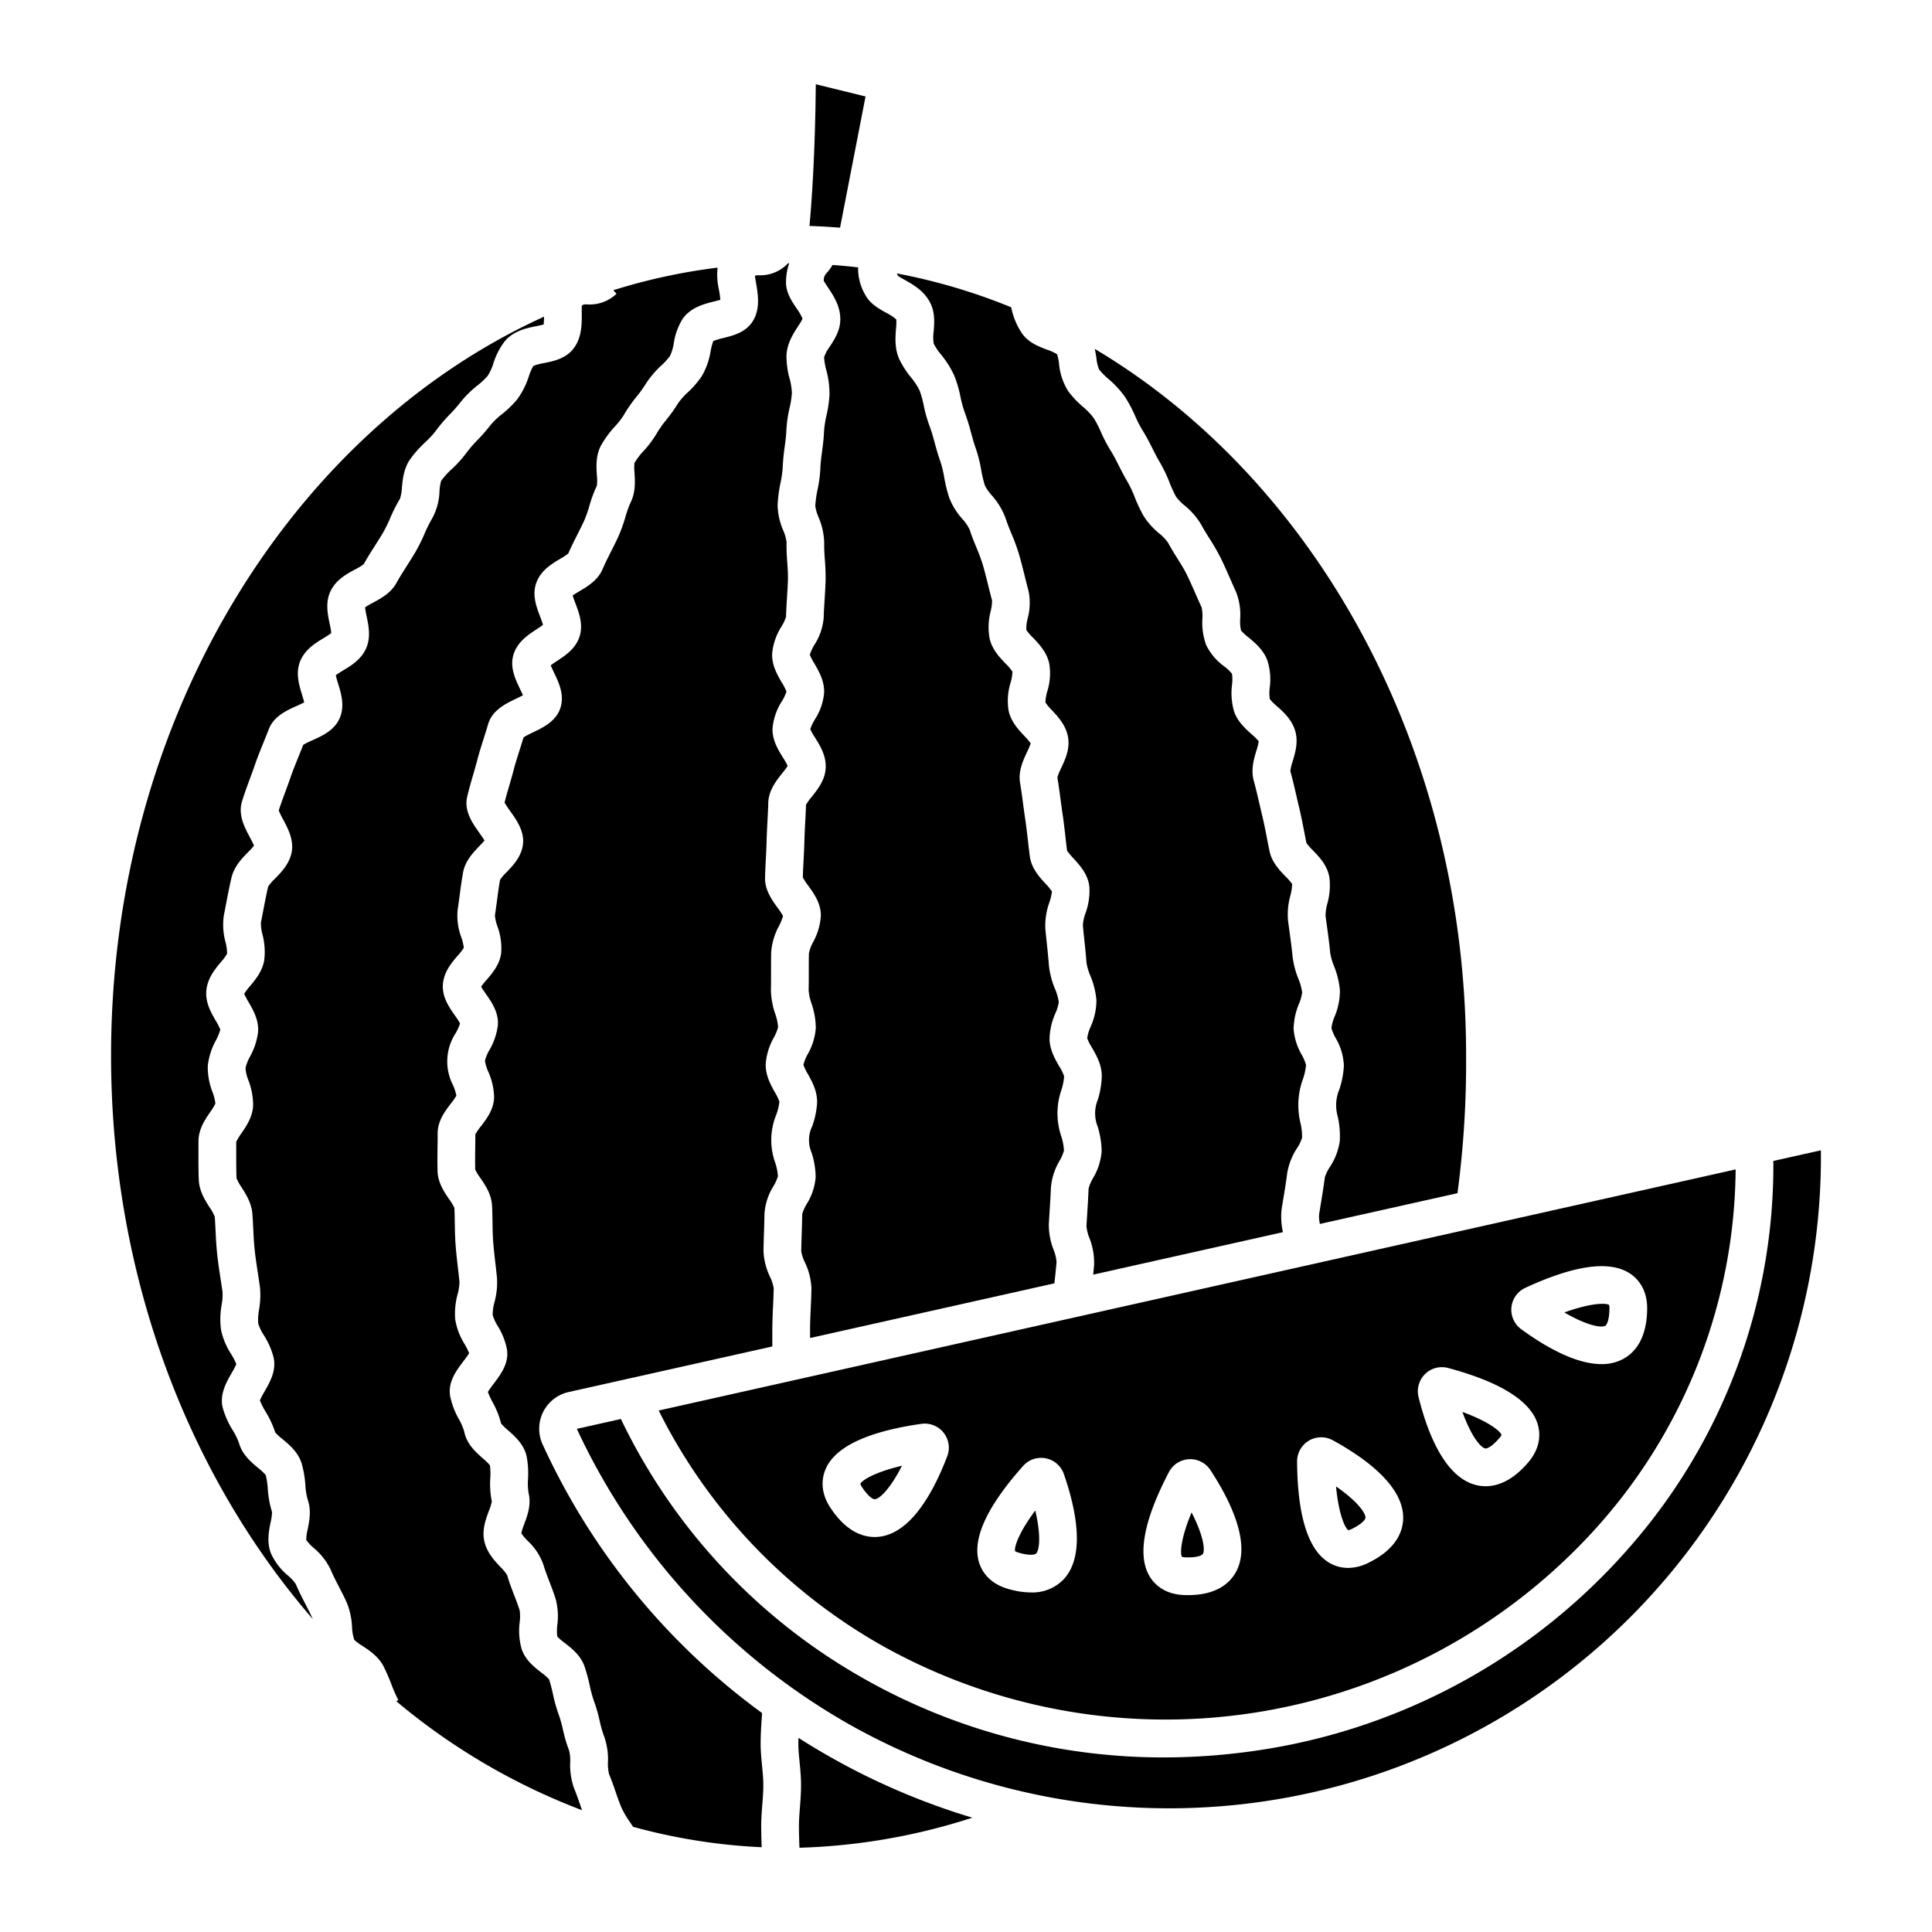 <svg  fill="#000000" xmlns="http://www.w3.org/2000/svg" data-name="Layer 1" viewBox="0 0 512 512" x="0px" y="0px"><path d="M269.85,411.437c3.071.912,4.438.571,4.73.265.956-1,1.279-5-.217-11.4-4.457,5.964-5.61,9.721-5.356,10.77A2.981,2.981,0,0,0,269.85,411.437Z"></path><path d="M314.113,412.706c3.2.129,4.443-.533,4.654-.9.682-1.2.02-5.164-2.988-11-2.867,6.871-3.07,10.8-2.57,11.754A3.01,3.01,0,0,0,314.113,412.706Z"></path><path d="M231.868,397.317c1.372-.151,4.192-3.01,7.155-8.871-7.249,1.692-10.546,3.823-11.023,4.788a3.032,3.032,0,0,0,.415.828C230.183,396.743,231.442,397.377,231.868,397.317Z"></path><path d="M234.1,436.291a153.7,153.7,0,0,0,190.192-32.8,143.6,143.6,0,0,0,35.67-93.587l-285.4,63.9A146.853,146.853,0,0,0,234.1,436.291Zm166.439-89.825a6.411,6.411,0,0,1,3.669-5.166c12.987-6.023,22.3-7.323,27.674-3.861,1.749,1.126,4.676,3.84,4.634,9.368-.064,8.412-3.643,11.973-6.634,13.478a12.018,12.018,0,0,1-5.475,1.219c-6.932,0-15.061-4.717-21.274-9.251h0A6.418,6.418,0,0,1,400.543,346.466Zm-22.887,17.67a6.408,6.408,0,0,1,6.13-1.606c13.821,3.723,21.8,8.708,23.7,14.816.619,1.985,1.123,5.944-2.449,10.156-4.235,4.994-8.222,6.362-11.318,6.362a10.539,10.539,0,0,1-2.4-.278c-8.4-1.963-13-13.778-15.382-23.344A6.411,6.411,0,0,1,377.656,364.136Zm-30.8,17.661a6.41,6.41,0,0,1,6.34-.118h0c8.636,4.728,18.885,12.173,18.662,20.8-.087,3.347-1.779,8.1-9.344,11.747a12.011,12.011,0,0,1-5.244,1.286,9.8,9.8,0,0,1-5.191-1.475c-5.428-3.382-8.231-12.369-8.333-26.71A6.41,6.41,0,0,1,346.856,381.8Zm-37.08,8.329a6.381,6.381,0,0,1,11-.537c5.4,8.243,10.949,19.644,6.693,27.148-1.572,2.772-5.03,5.985-12.6,5.985-.379,0-.767-.008-1.167-.025-5.513-.228-8.078-3.28-9.117-5.079C301.382,412.077,303.13,402.828,309.776,390.126Zm-38.628-1.644a6.382,6.382,0,0,1,10.794,2.163c3.229,9.317,5.827,21.73-.133,27.966a11.423,11.423,0,0,1-8.624,3.4,21.756,21.756,0,0,1-6.18-.989c-5.289-1.569-7.032-5.156-7.6-7.156C257.656,407.713,261.607,399.172,271.148,388.482Zm-52.292.706c2.624-5.834,11.138-9.822,25.305-11.855a6.384,6.384,0,0,1,6.869,8.6h0c-3.514,9.209-9.5,20.384-18.073,21.323a10.38,10.38,0,0,1-1.155.064c-3.256,0-7.618-1.51-11.735-7.754C217.026,394.955,218,391.084,218.856,389.188Z"></path><path d="M425.39,351.353c.38-.191,1.106-1.4,1.13-4.621a3.022,3.022,0,0,0-.1-.92c-.932-.546-4.858-.53-11.851,2C420.237,351.113,424.155,351.975,425.39,351.353Z"></path><path d="M291.262,97.9a18.106,18.106,0,0,0,2.475,2.519,26.084,26.084,0,0,1,4.387,4.743,35.466,35.466,0,0,1,2.7,5.084,32.035,32.035,0,0,0,1.908,3.72c1.038,1.629,1.886,3.3,2.7,4.922.673,1.329,1.309,2.584,2.021,3.768a37.924,37.924,0,0,1,2.478,5.2,34.956,34.956,0,0,0,1.729,3.765,12.477,12.477,0,0,0,2.224,2.3,19.1,19.1,0,0,1,4.535,5.264c.6,1.126,1.316,2.272,2.077,3.486a57.371,57.371,0,0,1,2.951,5.1c.936,1.895,1.792,3.844,2.62,5.73.486,1.108.974,2.222,1.482,3.329A16.437,16.437,0,0,1,328.661,164a11.047,11.047,0,0,0,.218,3.059,12.308,12.308,0,0,0,1.975,1.852c1.741,1.445,3.908,3.242,4.982,6.023a16.413,16.413,0,0,1,.657,7.275,11.068,11.068,0,0,0,.019,3.056,13.369,13.369,0,0,0,1.877,1.871c1.729,1.549,3.881,3.476,4.8,6.384.947,3.015.079,5.911-.618,8.238a13.632,13.632,0,0,0-.623,2.592c.6,2.162,1.1,4.326,1.58,6.418.236,1.021.473,2.047.722,3.081.539,2.227.97,4.448,1.388,6.6.19.977.381,1.96.583,2.95a14.244,14.244,0,0,0,1.7,1.946c1.711,1.77,3.841,3.973,4.376,7.151a17.833,17.833,0,0,1-.549,7.016,11.972,11.972,0,0,0-.461,3.221q.166,1.254.34,2.508c.326,2.378.663,4.837.9,7.348a15.867,15.867,0,0,0,.978,3.382,22.372,22.372,0,0,1,1.584,6.423,17.45,17.45,0,0,1-1.4,6.989,11.6,11.6,0,0,0-.845,3.065,11.619,11.619,0,0,0,1.1,2.605,15.658,15.658,0,0,1,2.195,7.356,23.546,23.546,0,0,1-1.214,6.339,10.8,10.8,0,0,0-.4,7.177,23.907,23.907,0,0,1,.526,6.51,16.554,16.554,0,0,1-2.625,6.826,11.214,11.214,0,0,0-1.338,2.773c-.354,2.773-.815,5.547-1.26,8.229l-.26,1.573a9.163,9.163,0,0,0,.219,2.522l36.461-8.157a262.914,262.914,0,0,0,2.283-36.459c0-81.651-40.061-152.56-98.4-187.273.188.844.316,1.666.431,2.421A10.659,10.659,0,0,0,291.262,97.9Z"></path><path d="M393.592,383.849c.415.1,1.742-.37,3.817-2.815a3,3,0,0,0,.51-.771c-.357-1.015-3.373-3.529-10.366-6.082C389.791,380.357,392.247,383.534,393.592,383.849Z"></path><path d="M357.313,405.513a3.013,3.013,0,0,0,.862-.3c2.892-1.393,3.677-2.57,3.688-3,.036-1.384-2.407-4.565-7.8-8.293C354.761,401.332,356.422,404.9,357.313,405.513Z"></path><path d="M229.378,25.568,216.2,22.328c-.175,18.224-1.064,30.856-1.675,37.542q4.067.135,8.1.463Z"></path><path d="M188.338,92.993a19.434,19.434,0,0,1-2.328,6.645,24.533,24.533,0,0,1-3.743,4.344A16.879,16.879,0,0,0,179.614,107a39.443,39.443,0,0,1-2.99,4.2A29.988,29.988,0,0,0,174,114.918a27.129,27.129,0,0,1-3.425,4.574,19.532,19.532,0,0,0-2.439,3.187,13.839,13.839,0,0,0,.016,2.6c.14,2.289.312,5.137-1.007,7.826a28.14,28.14,0,0,0-1.424,3.959,41.188,41.188,0,0,1-1.847,5.126c-.614,1.336-1.272,2.637-1.909,3.9-.821,1.624-1.6,3.158-2.279,4.75-1.26,2.935-3.93,4.528-6.075,5.808-.569.339-1.349.805-1.849,1.173.172.594.484,1.417.713,2.021.991,2.615,2.225,5.87,1,9.18-1.118,3.018-3.729,4.736-5.826,6.116-.521.343-1.225.807-1.7,1.183.229.581.6,1.345.869,1.913,1.25,2.608,2.807,5.853,1.72,9.31-1.125,3.582-4.581,5.244-7.359,6.578a25.723,25.723,0,0,0-2.43,1.273c-.331,1.119-.689,2.245-1.05,3.378-.579,1.82-1.126,3.54-1.572,5.264-.35,1.349-.745,2.713-1.144,4.086-.459,1.581-.9,3.088-1.266,4.582.321.595,1,1.543,1.47,2.213,1.815,2.557,4.073,5.737,3.3,9.478-.611,2.972-2.626,5.067-4.246,6.75a13.781,13.781,0,0,0-1.721,2c-.311,1.753-.549,3.547-.8,5.444-.177,1.338-.355,2.679-.56,4.018a11.12,11.12,0,0,0,.646,2.841,16.755,16.755,0,0,1,1.011,7.112c-.39,3.067-2.33,5.326-3.89,7.14a22.266,22.266,0,0,0-1.43,1.781c.3.532.842,1.313,1.236,1.874,1.543,2.2,3.462,4.941,3.2,8.357a17.21,17.21,0,0,1-2.229,6.552,10.674,10.674,0,0,0-1.182,2.847,10.755,10.755,0,0,0,.867,2.885,17.513,17.513,0,0,1,1.551,6.809c-.082,3.22-1.976,5.692-3.5,7.678a16.076,16.076,0,0,0-1.469,2.118c0,1.1-.015,2.208-.028,3.32-.023,1.989-.047,4.044,0,6.026a14,14,0,0,0,1.35,2.221c1.317,1.928,2.957,4.328,3.107,7.369.073,1.467.1,2.915.12,4.317.029,1.825.057,3.549.186,5.276.137,1.861.351,3.708.576,5.664.148,1.285.3,2.576.426,3.881a19.9,19.9,0,0,1-.665,6.411,12.129,12.129,0,0,0-.474,3.4,11.223,11.223,0,0,0,1.311,2.875,18.342,18.342,0,0,1,2.483,6.319c.537,3.66-1.731,6.649-3.553,9.05a26.073,26.073,0,0,0-1.519,2.14,20.4,20.4,0,0,0,1.243,2.712,22.877,22.877,0,0,1,2.266,5.676,16.508,16.508,0,0,0,1.816,1.763c1.9,1.681,4.257,3.773,4.954,6.966a24.32,24.32,0,0,1,.359,5.992,15.916,15.916,0,0,0,.164,3.76c.733,3.032-.315,5.862-1.157,8.135a16.214,16.214,0,0,0-.782,2.468,15.231,15.231,0,0,0,1.725,2.037,15.728,15.728,0,0,1,4.136,6.293c.416,1.443.984,2.917,1.585,4.477.571,1.481,1.161,3.011,1.667,4.636a17.831,17.831,0,0,1,.432,6.816,12.7,12.7,0,0,0-.01,3.1,14.878,14.878,0,0,0,1.946,1.678c1.878,1.46,4.215,3.277,5.254,6.19a44.266,44.266,0,0,1,1.382,5.059,33.717,33.717,0,0,0,1.173,4.276,41,41,0,0,1,1.471,5.121,30.884,30.884,0,0,0,1.207,4.206,17.978,17.978,0,0,1,.994,6.731,11.341,11.341,0,0,0,.3,3.227c.658,1.555,1.2,3.118,1.715,4.629.55,1.6,1.069,3.108,1.69,4.5a26.43,26.43,0,0,0,2.149,3.6c.257.386.523.789.791,1.2a154.742,154.742,0,0,0,34.088,5.413c-.06-1.737-.118-3.643-.12-5.661,0-1.875.145-3.768.287-5.6s.275-3.555.273-5.251c0-1.65-.168-3.35-.343-5.15-.181-1.859-.367-3.78-.368-5.7,0-2.561.162-4.916.3-6.994.029-.418.056-.816.081-1.2a181.6,181.6,0,0,1-58.162-71.2,9.966,9.966,0,0,1,6.888-13.87l53.99-12.079c0-.171,0-.342,0-.513-.007-1.691-.013-3.378.011-5.061.027-1.749.106-3.48.183-5.154.075-1.637.146-3.183.17-4.731a11.178,11.178,0,0,0-.976-2.994,17.245,17.245,0,0,1-1.729-6.936c.029-1.712.083-3.417.138-5.117.051-1.6.1-3.185.13-4.77a15.807,15.807,0,0,1,2.381-7.221,11.612,11.612,0,0,0,1.176-2.605,14.57,14.57,0,0,0-.707-3.567,17.687,17.687,0,0,1,.261-12.732,14.3,14.3,0,0,0,.834-3.456,12.975,12.975,0,0,0-1.2-2.5c-1.108-2-2.487-4.489-2.428-7.461a16.665,16.665,0,0,1,2.168-7.065,11.4,11.4,0,0,0,1.117-2.755,13.461,13.461,0,0,0-.752-3.473,20.678,20.678,0,0,1-1.152-6.452c.035-1.617.034-3.229.034-4.832,0-1.693,0-3.378.037-5.054a17.137,17.137,0,0,1,2.071-6.987,14.535,14.535,0,0,0,1.067-2.641,17.207,17.207,0,0,0-1.439-2.188c-1.515-2.089-3.4-4.689-3.324-7.994.042-1.756.132-3.488.22-5.163.085-1.633.165-3.174.2-4.712.043-1.759.135-3.493.224-5.17.086-1.63.167-3.17.206-4.7.084-3.358,2.1-5.895,3.726-7.932a20.948,20.948,0,0,0,1.424-1.926,18.568,18.568,0,0,0-1.239-2.185c-1.275-2.044-2.861-4.587-2.779-7.7a15.8,15.8,0,0,1,2.5-7.271,11.845,11.845,0,0,0,1.2-2.533,14.877,14.877,0,0,0-1.252-2.416c-1.176-2.021-2.639-4.535-2.554-7.56a15.9,15.9,0,0,1,2.488-7.268A11.944,11.944,0,0,0,208.3,163.5c.051-1.783.161-3.536.268-5.232.1-1.609.2-3.128.242-4.625.043-1.457-.062-2.967-.174-4.566a52.984,52.984,0,0,1-.188-5.331,11.222,11.222,0,0,0-.9-3.231,17.454,17.454,0,0,1-1.47-6.729,37.481,37.481,0,0,1,.775-5.869,27.45,27.45,0,0,0,.567-3.976,55.735,55.735,0,0,1,.544-5.635c.2-1.505.386-2.927.429-4.222a34.921,34.921,0,0,1,.861-6.023,24.545,24.545,0,0,0,.6-3.818,16.6,16.6,0,0,0-.622-3.988,22.533,22.533,0,0,1-.81-5.949c.115-3.271,1.77-5.825,3.1-7.877a17.663,17.663,0,0,0,1.167-1.963,14.079,14.079,0,0,0-1.6-2.766c-1.356-2.014-2.892-4.3-2.783-7.186a15.752,15.752,0,0,1,.83-4.742l-.156,0-.14,0a10.05,10.05,0,0,1-7.688,3.175,6.444,6.444,0,0,0-.927.062.991.991,0,0,0-.155.114c.064.559.195,1.318.292,1.881.524,3.039,1.242,7.2-1.153,10.537-1.885,2.626-5,3.406-7.5,4.033a17.659,17.659,0,0,0-2.687.814A16.122,16.122,0,0,0,188.338,92.993Z"></path><path d="M144.154,96.224a14.8,14.8,0,0,0-2.8.738,14.374,14.374,0,0,0-1.21,2.774,21.274,21.274,0,0,1-3.094,6.118A27.345,27.345,0,0,1,133,109.778a19.3,19.3,0,0,0-3.035,2.907,44.369,44.369,0,0,1-3.351,3.849,34.568,34.568,0,0,0-3.071,3.562,29.9,29.9,0,0,1-3.769,4.172,21.61,21.61,0,0,0-2.87,3.155,12.709,12.709,0,0,0-.431,2.735,16.143,16.143,0,0,1-2,7.339,32.338,32.338,0,0,0-1.96,3.931,45.9,45.9,0,0,1-2.381,4.8c-.715,1.208-1.47,2.4-2.231,3.6-1.014,1.595-1.972,3.1-2.848,4.679-1.485,2.672-4.091,4.073-6.186,5.2a19.794,19.794,0,0,0-2.12,1.247,23.347,23.347,0,0,0,.406,2.319c.539,2.585,1.211,5.8-.258,8.833-1.341,2.77-3.884,4.31-5.927,5.547a21.851,21.851,0,0,0-1.976,1.292c.116.609.4,1.55.611,2.224.8,2.6,1.789,5.842.467,9.036-1.375,3.321-4.663,4.8-7.3,5.985a21.757,21.757,0,0,0-2.411,1.2c-.41,1.063-.842,2.133-1.278,3.209-.728,1.8-1.482,3.662-2.1,5.452-.425,1.233-.883,2.476-1.345,3.728-.609,1.652-1.237,3.354-1.766,5a22.886,22.886,0,0,0,1.151,2.363c1.379,2.593,3.095,5.82,2.13,9.333-.768,2.794-2.707,4.775-4.264,6.367a11.861,11.861,0,0,0-1.819,2.121c-.452,1.891-.831,3.875-1.232,5.977-.225,1.175-.45,2.352-.69,3.525a10.96,10.96,0,0,0,.4,3.127,18.236,18.236,0,0,1,.477,6.9c-.5,2.906-2.307,5.085-3.763,6.835a17.387,17.387,0,0,0-1.545,2.039,19.6,19.6,0,0,0,1.139,2.157c1.268,2.2,2.846,4.929,2.519,8.173a18.48,18.48,0,0,1-2.123,6.327,11.134,11.134,0,0,0-1.193,3.082,11.16,11.16,0,0,0,.759,3.154,18.85,18.85,0,0,1,1.266,6.608c-.095,3.064-1.758,5.5-3.094,7.459a14.045,14.045,0,0,0-1.384,2.287q0,1.325,0,2.662c0,2.3-.011,4.687.078,6.977A13.149,13.149,0,0,0,64,314.623c1.192,1.877,2.675,4.213,2.888,7.1.1,1.308.161,2.613.225,3.92.1,1.971.188,3.832.391,5.7.225,2.08.541,4.137.876,6.314.165,1.071.33,2.148.486,3.237a21.988,21.988,0,0,1-.217,6.222,13.6,13.6,0,0,0-.208,3.651,12.167,12.167,0,0,0,1.463,3.049,20.142,20.142,0,0,1,2.62,6.014c.731,3.443-1.019,6.5-2.425,8.947a21.587,21.587,0,0,0-1.229,2.343,20.079,20.079,0,0,0,1.516,2.992,25.29,25.29,0,0,1,2.547,5.48,14.666,14.666,0,0,0,1.921,1.78c1.847,1.54,4.144,3.457,5.081,6.43a27.166,27.166,0,0,1,.985,5.734,17.911,17.911,0,0,0,.642,3.929c.979,2.8.417,5.613-.033,7.871a12.411,12.411,0,0,0-.374,2.787,13.229,13.229,0,0,0,2,2.118,17.048,17.048,0,0,1,4.471,5.727c.61,1.464,1.372,2.937,2.179,4.5.7,1.362,1.433,2.772,2.105,4.263a19.5,19.5,0,0,1,1.385,6.451,12.076,12.076,0,0,0,.595,3.409,14.25,14.25,0,0,0,2.155,1.586c1.895,1.25,4.254,2.808,5.611,5.438A50.367,50.367,0,0,1,103.7,446.3a37.993,37.993,0,0,0,1.874,4.247l-.55.3a170.648,170.648,0,0,0,49.222,28.876c-.2-.557-.39-1.111-.578-1.658-.486-1.412-.944-2.746-1.467-3.981a18.042,18.042,0,0,1-1.09-7,11.623,11.623,0,0,0-.275-3.128,38.825,38.825,0,0,1-1.653-5.6,33.006,33.006,0,0,0-1.095-3.9,41.65,41.65,0,0,1-1.57-5.582,37.132,37.132,0,0,0-1.022-3.849,13.806,13.806,0,0,0-2-1.745c-1.9-1.478-4.268-3.319-5.261-6.291a17.831,17.831,0,0,1-.511-7.113,11.513,11.513,0,0,0-.007-3.116c-.407-1.308-.913-2.62-1.448-4.009-.653-1.693-1.327-3.443-1.864-5.306a11.955,11.955,0,0,0-1.816-2.216c-1.519-1.618-3.409-3.63-4.149-6.423-.832-3.138.249-6.056,1.118-8.4a15.031,15.031,0,0,0,.777-2.47,24.11,24.11,0,0,1-.4-6.226,18.419,18.419,0,0,0-.095-3.392,16.086,16.086,0,0,0-1.855-1.809c-1.921-1.7-4.313-3.822-4.946-7.076a14.643,14.643,0,0,0-1.4-3.281,21.223,21.223,0,0,1-2.347-6.159c-.645-3.771,1.684-6.839,3.554-9.3.476-.627,1.147-1.51,1.483-2.081a18.423,18.423,0,0,0-1.192-2.391,17.676,17.676,0,0,1-2.492-6.507,19.474,19.474,0,0,1,.638-6.782,12.609,12.609,0,0,0,.475-3.262c-.123-1.249-.266-2.485-.408-3.715-.227-1.97-.462-4.008-.615-6.073-.149-2.013-.181-3.964-.212-5.852-.022-1.354-.043-2.635-.1-3.913a13.23,13.23,0,0,0-1.381-2.293c-1.341-1.963-3.01-4.406-3.087-7.506-.055-2.2-.029-4.385,0-6.5.014-1.152.027-2.3.027-3.438,0-3.359,1.959-5.914,3.533-7.967a17.132,17.132,0,0,0,1.43-2.043,13.7,13.7,0,0,0-.875-2.756,13.706,13.706,0,0,1,.744-13.9,15.4,15.4,0,0,0,1.109-2.475,19.6,19.6,0,0,0-1.372-2.134c-1.563-2.23-3.508-5.005-3.157-8.466.326-3.22,2.339-5.563,3.956-7.445a15.347,15.347,0,0,0,1.562-2.007,13.126,13.126,0,0,0-.663-2.808,16.16,16.16,0,0,1-.967-7.275c.195-1.272.364-2.548.532-3.819.26-1.961.53-3.99.89-6,.563-3.135,2.656-5.311,4.338-7.06.42-.437.989-1.028,1.359-1.484-.364-.616-.961-1.456-1.363-2.023-1.828-2.575-4.1-5.781-3.23-9.542.464-2,1.03-3.945,1.577-5.829.371-1.28.74-2.552,1.067-3.81.515-1.985,1.129-3.916,1.723-5.784.4-1.269.805-2.529,1.163-3.778,1.077-3.761,4.646-5.476,7.514-6.854.516-.248,1.184-.57,1.731-.864-.231-.549-.539-1.191-.777-1.687-1.258-2.624-2.824-5.889-1.643-9.343,1.1-3.205,3.814-4.994,6-6.431.536-.352,1.272-.837,1.736-1.209-.167-.621-.512-1.531-.762-2.189-1-2.627-2.235-5.9-.919-9.189,1.253-3.138,4.042-4.8,6.283-6.139a16.7,16.7,0,0,0,2.1-1.385c.781-1.8,1.629-3.473,2.45-5.1.622-1.23,1.21-2.393,1.745-3.557a32.341,32.341,0,0,0,1.377-3.9,36.051,36.051,0,0,1,2-5.416,12.824,12.824,0,0,0,0-2.818c-.139-2.288-.312-5.138,1.064-7.77a26.877,26.877,0,0,1,3.8-5.192,19.38,19.38,0,0,0,2.228-2.87,38.545,38.545,0,0,1,3.49-5.014,31.876,31.876,0,0,0,2.261-3.13,24.831,24.831,0,0,1,4.243-5.055,16.878,16.878,0,0,0,2.3-2.548,11.965,11.965,0,0,0,1-3.355,17.157,17.157,0,0,1,2.276-6.347c2.112-3.147,5.776-4.065,8.45-4.735.48-.12,1.109-.277,1.61-.428-.046-.8-.246-1.962-.381-2.741a17.656,17.656,0,0,1-.349-5.782,155.341,155.341,0,0,0-27.635,5.99l.855.935a10.227,10.227,0,0,1-7.783,2.816c-.788-.007-1-.011-1.4.341-.039.544-.032,1.387-.029,2,.021,2.905.049,6.883-2.577,9.832C149.535,95.138,146.551,95.74,144.154,96.224Z"></path><path d="M219.96,465.584q-4.263-2.415-8.362-5.038-.024.8-.025,1.621c0,1.441.156,3.043.321,4.74.19,1.954.386,3.974.39,6.1,0,2.092-.153,4.1-.3,6.041-.132,1.713-.258,3.331-.256,4.814,0,2.041.068,4.028.13,5.809a163.493,163.493,0,0,0,45.828-7.967A182.777,182.777,0,0,1,219.96,465.584Z"></path><path d="M329.362,464.412a167.78,167.78,0,0,1-20.959,1.321,160.79,160.79,0,0,1-79.2-20.726,156.76,156.76,0,0,1-64.66-68.96l-11.674,2.614h0l0,0a174.747,174.747,0,0,0,72.027,78.221A172.716,172.716,0,0,0,482.558,304.841l-12.6,2.821a153.478,153.478,0,0,1-38.117,102.383A162.259,162.259,0,0,1,329.362,464.412Z"></path><path d="M82.792,428.838c-.559-1.243-1.2-2.471-1.868-3.772-.864-1.672-1.758-3.4-2.527-5.246a11.384,11.384,0,0,0-2.087-2.284,16.371,16.371,0,0,1-4.524-5.921c-1.122-2.93-.537-5.868-.066-8.228a12.747,12.747,0,0,0,.373-2.709,25.6,25.6,0,0,1-1.13-6.192,20.072,20.072,0,0,0-.54-3.582,13.843,13.843,0,0,0-1.977-1.847c-1.887-1.575-4.237-3.535-5.1-6.609a17.1,17.1,0,0,0-1.643-3.367,23.247,23.247,0,0,1-2.67-5.979c-.885-3.583.931-6.749,2.39-9.293a22.077,22.077,0,0,0,1.206-2.291,17,17,0,0,0-1.371-2.669,19.1,19.1,0,0,1-2.663-6.324,21.167,21.167,0,0,1,.145-6.749,14.473,14.473,0,0,0,.226-3.458c-.151-1.055-.311-2.1-.471-3.136-.336-2.189-.684-4.454-.934-6.754-.234-2.164-.337-4.261-.437-6.29-.06-1.225-.12-2.45-.21-3.677a12.067,12.067,0,0,0-1.356-2.476c-1.231-1.938-2.763-4.35-2.879-7.35-.1-2.5-.092-4.982-.086-7.388,0-.912.005-1.821,0-2.722-.012-3.245,1.728-5.793,3.126-7.841a14.488,14.488,0,0,0,1.359-2.234,13.055,13.055,0,0,0-.774-3.081,17.913,17.913,0,0,1-1.236-6.926,18.212,18.212,0,0,1,2.177-6.793,13.813,13.813,0,0,0,1.144-2.791,16.229,16.229,0,0,0-1.2-2.338c-1.3-2.251-2.918-5.052-2.467-8.378.42-3.1,2.318-5.379,3.843-7.213a12.424,12.424,0,0,0,1.611-2.2,12.22,12.22,0,0,0-.424-3.1,17.415,17.415,0,0,1-.407-7.184c.232-1.128.448-2.26.663-3.39.406-2.122.825-4.316,1.345-6.484.717-2.988,2.749-5.064,4.382-6.732a20.856,20.856,0,0,0,1.575-1.73c-.24-.62-.756-1.59-1.123-2.281-1.4-2.636-3.146-5.917-2.046-9.472.64-2.07,1.387-4.093,2.109-6.05.436-1.183.87-2.357,1.271-3.522.7-2.04,1.506-4.027,2.284-5.949.475-1.174.947-2.341,1.387-3.5,1.332-3.515,4.737-5.045,7.473-6.274.59-.265,1.383-.622,1.949-.927-.136-.613-.388-1.435-.575-2.045-.808-2.64-1.814-5.924-.375-9.129,1.333-2.968,3.988-4.576,6.122-5.868a19.942,19.942,0,0,0,2-1.314,20.742,20.742,0,0,0-.42-2.47c-.545-2.614-1.223-5.866.349-8.892,1.5-2.878,4.226-4.346,6.419-5.526a14.5,14.5,0,0,0,2.242-1.359c1-1.792,2.061-3.459,3.086-5.074.705-1.109,1.405-2.209,2.067-3.327a37.581,37.581,0,0,0,1.854-3.783A40.357,40.357,0,0,1,106,132.17a11.5,11.5,0,0,0,.513-2.972c.212-2.2.476-4.943,2.066-7.326A29.7,29.7,0,0,1,112.8,117.1a22.364,22.364,0,0,0,2.574-2.775,43.007,43.007,0,0,1,3.958-4.646,36.684,36.684,0,0,0,2.622-2.981,27.425,27.425,0,0,1,4.625-4.588,19.54,19.54,0,0,0,2.627-2.458,13.305,13.305,0,0,0,1.547-3.355,18.763,18.763,0,0,1,3.017-5.863c2.334-2.786,5.844-3.5,8.407-4.012.573-.116,1.358-.275,1.886-.425a15.264,15.264,0,0,0,.107-2.068C77.1,114.392,29.434,190.675,29.434,279.742c0,58.353,20.467,111.215,53.438,149.306C82.846,428.975,82.821,428.9,82.792,428.838Z"></path><path d="M217.529,242.792a16.925,16.925,0,0,1-2.046,6.877,10.982,10.982,0,0,0-1.112,2.93c-.036,1.6-.036,3.213-.035,4.831,0,1.675,0,3.358-.036,5.047a13.293,13.293,0,0,0,.739,3.387A20.962,20.962,0,0,1,216.2,272.4a16.509,16.509,0,0,1-2.147,6.972,11.027,11.027,0,0,0-1.138,2.84,13.845,13.845,0,0,0,1.177,2.414c1.117,2.017,2.508,4.526,2.45,7.536a21.828,21.828,0,0,1-1.3,6.3,8.407,8.407,0,0,0-.147,7.037,22.169,22.169,0,0,1,1.064,6.407,15.684,15.684,0,0,1-2.362,7.147,11.6,11.6,0,0,0-1.194,2.668c-.028,1.633-.081,3.273-.134,4.918s-.107,3.3-.134,4.958a11.211,11.211,0,0,0,.964,2.936,17.368,17.368,0,0,1,1.741,6.988c-.027,1.7-.1,3.393-.18,5.032-.076,1.672-.149,3.251-.173,4.846-.016,1.058-.008,2.122-.006,3.185L279.42,340.1c.007-.065.013-.13.02-.2.217-1.913.421-3.72.555-5.517a11.275,11.275,0,0,0-.778-3.177,17.912,17.912,0,0,1-1.265-6.8q.1-1.731.21-3.448c.137-2.183.267-4.245.345-6.329a16.626,16.626,0,0,1,2.294-7.008,11.323,11.323,0,0,0,1.164-2.72,15.391,15.391,0,0,0-.7-3.722,18.851,18.851,0,0,1,.033-12.358,15.092,15.092,0,0,0,.7-3.623,12.169,12.169,0,0,0-1.271-2.573c-1.1-1.907-2.479-4.281-2.583-7.139a17.509,17.509,0,0,1,1.561-6.986,11.077,11.077,0,0,0,.884-2.947,14.108,14.108,0,0,0-1.019-3.538,22.033,22.033,0,0,1-1.594-6.131c-.146-1.97-.358-3.986-.564-5.934-.135-1.276-.269-2.548-.387-3.817a18.123,18.123,0,0,1,1.07-6.977,13.64,13.64,0,0,0,.681-2.926,15.646,15.646,0,0,0-1.692-2.044c-1.675-1.83-3.759-4.107-4.174-7.268-.183-1.4-.34-2.783-.5-4.16-.217-1.915-.422-3.725-.693-5.527-.21-1.393-.393-2.776-.576-4.15-.253-1.912-.492-3.718-.8-5.512-.543-3.191.778-6.015,1.84-8.283a18.015,18.015,0,0,0,.963-2.305,19.17,19.17,0,0,0-1.7-1.972c-1.583-1.694-3.554-3.8-4.17-6.736a16.546,16.546,0,0,1,.553-7.417,11.494,11.494,0,0,0,.483-2.852,12.934,12.934,0,0,0-1.816-2.144c-1.555-1.627-3.491-3.651-4.2-6.479a16.628,16.628,0,0,1,.248-7.423,11.54,11.54,0,0,0,.362-2.857c-.386-1.419-.74-2.84-1.09-4.248-.457-1.841-.889-3.58-1.382-5.258a47.319,47.319,0,0,0-1.689-4.536c-.614-1.5-1.248-3.041-1.764-4.673a11.59,11.59,0,0,0-1.936-2.85,18.376,18.376,0,0,1-3.5-5.662,40.81,40.81,0,0,1-1.333-5.459,28.265,28.265,0,0,0-.985-4.073c-.632-1.74-1.089-3.415-1.53-5.034-.427-1.563-.83-3.038-1.332-4.333a38.66,38.66,0,0,1-1.573-5.564,25.517,25.517,0,0,0-1.087-3.914,17.06,17.06,0,0,0-2.277-3.477,24.234,24.234,0,0,1-3.108-4.841c-1.269-2.856-1.044-5.768-.864-8.108a16.137,16.137,0,0,0,.08-2.4,12.637,12.637,0,0,0-2.713-1.8c-2.024-1.132-4.318-2.413-5.586-4.857a13.718,13.718,0,0,1-1.821-7.152c-2.248-.269-4.511-.475-6.782-.646a12.942,12.942,0,0,1-1.531,2.108,2.664,2.664,0,0,0-.793,2.107c.223.427.718,1.162,1.064,1.676,1.454,2.161,3.446,5.12,3.312,8.814-.1,2.8-1.528,5-2.786,6.938a10.834,10.834,0,0,0-1.5,2.787,15.165,15.165,0,0,0,.556,3.332,24.626,24.626,0,0,1,.876,6.594,32.131,32.131,0,0,1-.8,5.5,26.648,26.648,0,0,0-.66,4.33c-.058,1.786-.287,3.521-.509,5.2-.213,1.616-.415,3.142-.462,4.647a35.463,35.463,0,0,1-.737,5.514,28.955,28.955,0,0,0-.606,4.323,11.655,11.655,0,0,0,.851,2.941,18.353,18.353,0,0,1,1.519,7.01c-.04,1.337.061,2.793.169,4.333a55.331,55.331,0,0,1,.194,5.556c-.05,1.664-.155,3.339-.257,4.959s-.207,3.278-.254,4.905a15.55,15.55,0,0,1-2.431,7.063,12.964,12.964,0,0,0-1.238,2.639,14.328,14.328,0,0,0,1.194,2.325c1.2,2.059,2.69,4.622,2.6,7.734a15.508,15.508,0,0,1-2.449,7.1,13.706,13.706,0,0,0-1.229,2.575A15.519,15.519,0,0,0,216,195.483c1.295,2.076,2.907,4.659,2.825,7.843-.085,3.286-2.073,5.783-3.671,7.79a15.843,15.843,0,0,0-1.558,2.167c-.044,1.6-.129,3.211-.211,4.768-.086,1.607-.174,3.269-.213,4.884-.04,1.677-.128,3.362-.213,4.991-.079,1.519-.161,3.087-.2,4.618a17.122,17.122,0,0,0,1.414,2.147C215.7,236.8,217.606,239.434,217.529,242.792Z"></path><path d="M239.709,74.149c2.244,1.254,5.318,2.971,6.9,6.289,1.2,2.512,1,5.113.823,7.409a10.493,10.493,0,0,0,.031,3.277,16.625,16.625,0,0,0,1.907,2.818,25.215,25.215,0,0,1,3.576,5.728,33.185,33.185,0,0,1,1.6,5.542,29.994,29.994,0,0,0,1.141,4.151,53.184,53.184,0,0,1,1.657,5.319c.407,1.491.791,2.9,1.283,4.255a36.005,36.005,0,0,1,1.4,5.585,32.167,32.167,0,0,0,.986,4.149,11.977,11.977,0,0,0,1.791,2.574,18.817,18.817,0,0,1,3.7,6.135c.391,1.233.92,2.523,1.48,3.889a55.586,55.586,0,0,1,2.033,5.515c.552,1.88,1.03,3.8,1.492,5.665.332,1.337.667,2.686,1.035,4.034a15.945,15.945,0,0,1-.2,7.421,10.978,10.978,0,0,0-.359,3.049,14.194,14.194,0,0,0,1.729,2c1.623,1.7,3.642,3.807,4.334,6.811a15.948,15.948,0,0,1-.507,7.445,12.2,12.2,0,0,0-.5,2.944,13.957,13.957,0,0,0,1.7,2.033c1.644,1.76,3.691,3.949,4.278,7.042.606,3.186-.722,6.022-1.788,8.3a14.737,14.737,0,0,0-1.015,2.508c.325,1.929.581,3.863.829,5.735.174,1.316.349,2.64.55,3.974.3,1.984.524,3.97.741,5.891.143,1.259.286,2.525.451,3.8a15.634,15.634,0,0,0,1.66,2c1.727,1.887,3.876,4.236,4.245,7.533a17.236,17.236,0,0,1-1.037,7.076,11.451,11.451,0,0,0-.687,3.165c.115,1.227.244,2.458.375,3.693.214,2.024.434,4.118.592,6.245a14.517,14.517,0,0,0,.994,3.382,21.7,21.7,0,0,1,1.63,6.474,16.988,16.988,0,0,1-1.536,7.092,11.027,11.027,0,0,0-.9,3.027,12.413,12.413,0,0,0,1.245,2.494c1.141,1.971,2.561,4.424,2.614,7.4a22.665,22.665,0,0,1-1.045,6.4,9.568,9.568,0,0,0-.023,7.2,23.076,23.076,0,0,1,1.033,6.476,16.159,16.159,0,0,1-2.277,7.115,11.091,11.091,0,0,0-1.186,2.8c-.083,2.21-.223,4.432-.358,6.58-.071,1.123-.142,2.249-.206,3.381a11.562,11.562,0,0,0,.77,3.079,17.971,17.971,0,0,1,1.262,7.078c-.067.89-.152,1.778-.241,2.663l50.281-11.25a18.227,18.227,0,0,1-.318-6.332l.263-1.586c.45-2.711.875-5.271,1.205-7.858a17.417,17.417,0,0,1,2.613-6.532,11.076,11.076,0,0,0,1.311-2.7,16.151,16.151,0,0,0-.41-3.844,20.115,20.115,0,0,1,.649-11.765,15.821,15.821,0,0,0,.809-3.679,11.553,11.553,0,0,0-1.123-2.686,16.045,16.045,0,0,1-2.173-6.9,18.137,18.137,0,0,1,1.435-6.665,11.007,11.007,0,0,0,.83-3.02,14.733,14.733,0,0,0-1.006-3.6,23.525,23.525,0,0,1-1.528-5.837c-.219-2.3-.542-4.657-.854-6.933-.117-.855-.234-1.709-.346-2.562a18.79,18.79,0,0,1,.613-6.7,12.952,12.952,0,0,0,.464-3.072,14.591,14.591,0,0,0-1.718-1.975c-1.634-1.69-3.668-3.792-4.279-6.771-.218-1.064-.423-2.118-.627-3.167-.415-2.133-.807-4.148-1.292-6.156-.258-1.067-.5-2.128-.746-3.182-.486-2.108-.945-4.1-1.495-6.077-.824-2.962.023-5.785.7-8.054a16.125,16.125,0,0,0,.611-2.445,15.873,15.873,0,0,0-1.881-1.853c-1.646-1.474-3.695-3.309-4.643-6.014a17.175,17.175,0,0,1-.557-7.07,11.05,11.05,0,0,0-.009-2.964,12.05,12.05,0,0,0-2.04-1.932,15.34,15.34,0,0,1-4.8-5.657,17.221,17.221,0,0,1-1-7.015,11.027,11.027,0,0,0-.2-2.946c-.53-1.155-1.04-2.317-1.548-3.474-.819-1.866-1.593-3.629-2.428-5.32-.687-1.39-1.548-2.762-2.458-4.214-.823-1.311-1.673-2.668-2.441-4.115a11.99,11.99,0,0,0-2.365-2.493,19.339,19.339,0,0,1-4.261-4.831,42.7,42.7,0,0,1-2.265-4.863,30.185,30.185,0,0,0-1.808-3.87c-.9-1.5-1.649-2.976-2.373-4.406-.743-1.467-1.444-2.853-2.216-4.064a40.413,40.413,0,0,1-2.556-4.906,27.67,27.67,0,0,0-1.916-3.689,18.018,18.018,0,0,0-2.8-2.916,25.919,25.919,0,0,1-3.921-4.149,16.264,16.264,0,0,1-2.436-7.285,13.913,13.913,0,0,0-.523-2.524,12.719,12.719,0,0,0-2.647-1.2c-2.092-.789-4.7-1.771-6.445-4.029a18.489,18.489,0,0,1-3.016-7l-.056-.212a157.317,157.317,0,0,0-30.3-8.967c.076.189.166.394.287.639C238.335,73.381,239.147,73.835,239.709,74.149Z"></path></svg>